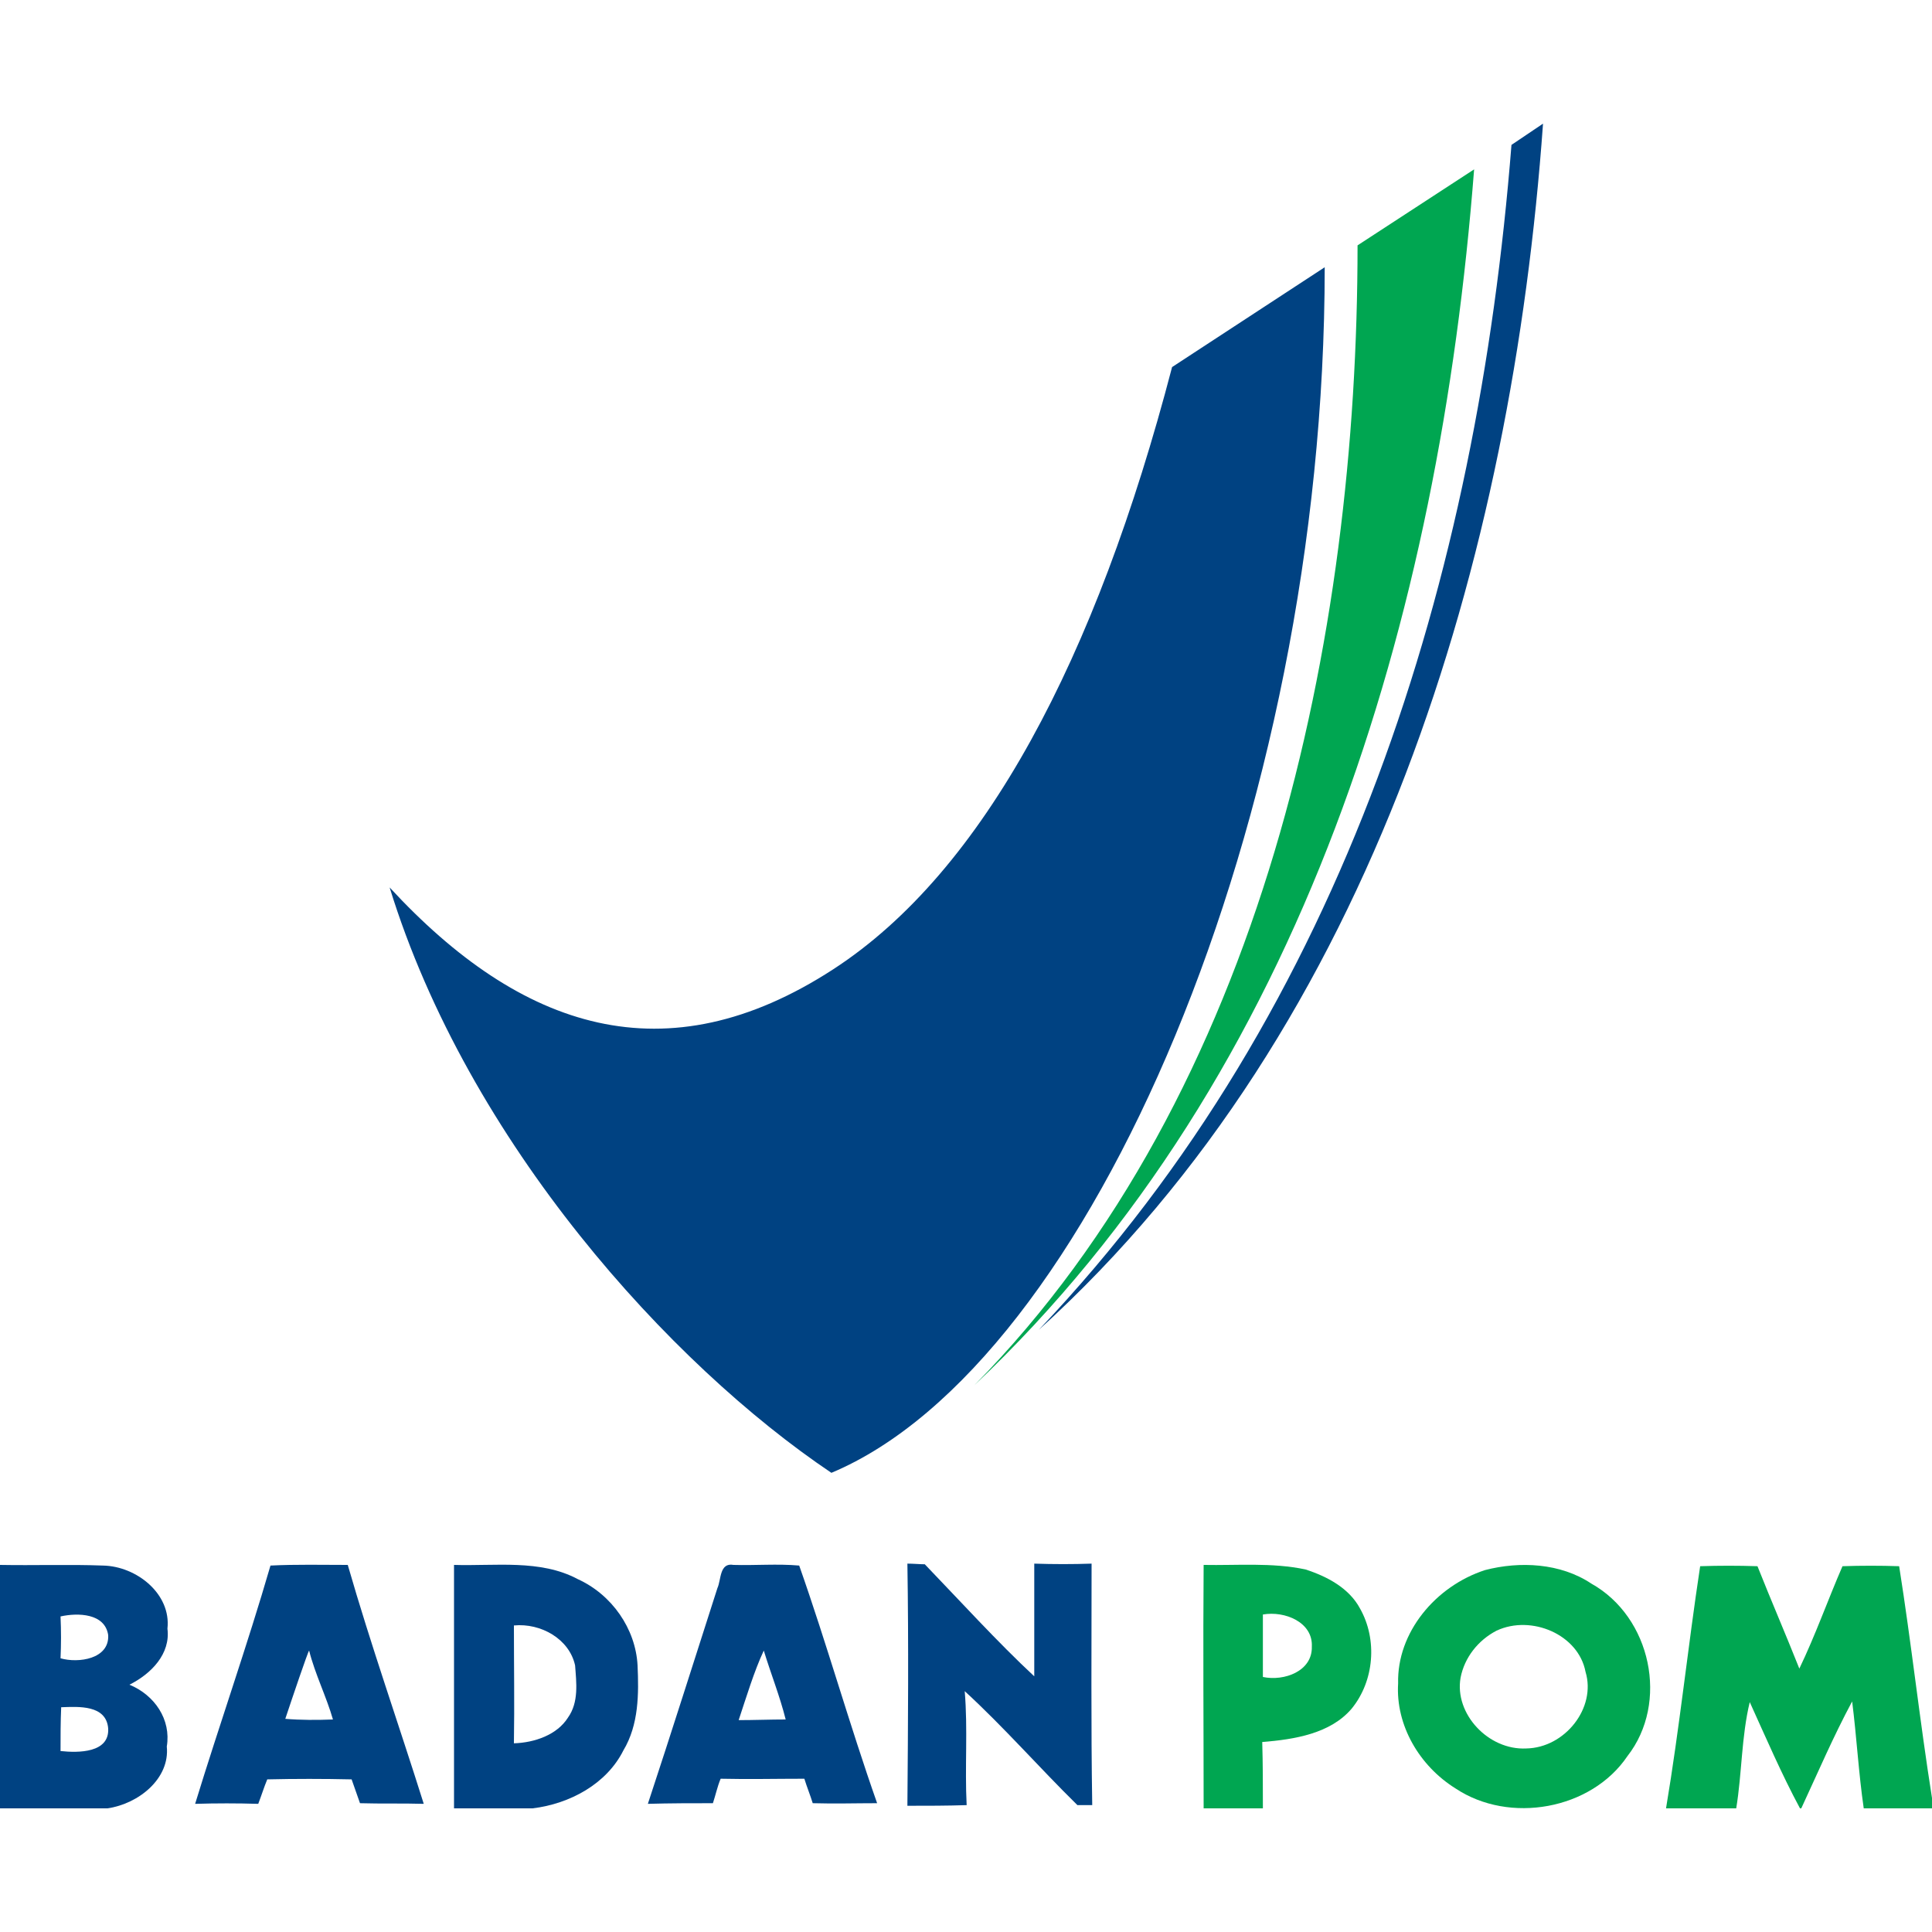 <?xml version="1.0" encoding="UTF-8"?>
<!DOCTYPE svg PUBLIC "-//W3C//DTD SVG 1.1//EN" "http://www.w3.org/Graphics/SVG/1.1/DTD/svg11.dtd">
<!-- Creator: CorelDRAW X7 -->
<svg xmlns="http://www.w3.org/2000/svg" xml:space="preserve" width="3000px" height="3000px" version="1.1" style="shape-rendering:geometricPrecision; text-rendering:geometricPrecision; image-rendering:optimizeQuality; fill-rule:evenodd; clip-rule:evenodd"
viewBox="0 0 3000 3000"
 xmlns:xlink="http://www.w3.org/1999/xlink">
 <defs>
  <style type="text/css">
   <![CDATA[
    .fil1 {fill:#004282}
    .fil0 {fill:#00A651}
    .fil2 {fill:#004282;fill-rule:nonzero}
    .fil3 {fill:#00A651;fill-rule:nonzero}
   ]]>
  </style>
 </defs>
 <g id="Layer_x0020_1">
  <g id="_2271036874992">
   <g>
    <path class="fil0" d="M2289 263c-54,695 -263,1403 -776,1888 449,-456 595,-1162 595,-1770l181 -118 0 0z"/>
    <path class="fil1" d="M605 1378c204,221 429,296 689,127 234,-152 408,-483 526,-935l237 -155c0,853 -363,1703 -766,1872 -250,-168 -564,-513 -686,-909l0 0zm1791 -1186l-49 33c-53,670 -257,1338 -734,1840 523,-474 735,-1203 783,-1873l0 0z"/>
   </g>
   <g>
    <g>
     <path class="fil2" d="M0 2430c53,1 107,-1 160,1 52,1 106,44 100,98 5,39 -25,70 -59,87 39,16 65,54 58,96 5,50 -44,89 -92,96l-167 0 0 -378zm94 80l0 0c1,22 1,43 0,65 28,8 76,1 74,-36 -5,-34 -47,-35 -74,-29zm1 141l0 0c-1,23 -1,45 -1,68 28,3 76,3 74,-35 -3,-37 -46,-34 -73,-33z"/>
    </g>
    <g>
     <path class="fil2" d="M420 2431c40,-2 80,-1 120,-1 36,125 79,247 118,371 -33,-1 -66,0 -99,-1 -4,-12 -9,-25 -13,-37 -44,-1 -88,-1 -131,0 -5,12 -9,25 -14,38 -33,-1 -65,-1 -98,0 38,-124 81,-246 117,-370zm23 238l0 0c24,2 49,2 74,1 -10,-35 -28,-71 -37,-107 -2,2 -26,73 -37,106z"/>
    </g>
    <g>
     <path class="fil2" d="M705 2430c64,2 134,-9 192,22 53,24 90,77 93,134 2,44 2,92 -22,132 -26,52 -83,83 -141,90l-122 0c0,-126 0,-252 0,-378zm93 94l0 0c0,61 1,122 0,183 32,-1 67,-13 84,-40 17,-24 13,-54 11,-81 -9,-41 -53,-66 -95,-62z"/>
    </g>
    <g>
     <path class="fil2" d="M1114 2466c6,-13 3,-40 25,-36 34,1 68,-2 102,1 43,122 78,247 121,369 -33,0 -66,1 -100,0 -4,-13 -9,-25 -13,-38 -44,0 -87,1 -130,0 -5,12 -8,26 -12,38 -31,0 -67,0 -101,1 37,-112 72,-223 108,-335zm33 205l0 0c24,0 49,-1 73,-1 -9,-36 -23,-71 -34,-107 -15,32 -27,72 -39,108z"/>
    </g>
    <path class="fil2" d="M1409 2428c9,0 20,1 27,1 52,54 114,122 170,174 0,-58 0,-115 0,-175 30,1 60,1 89,0 0,126 -1,250 1,375 -7,0 -15,0 -23,0 -59,-58 -114,-121 -175,-177 5,59 0,118 3,177 -31,1 -61,1 -92,1 1,-126 2,-250 0,-376z"/>
    <g>
     <path class="fil3" d="M1869 2430c52,1 106,-4 158,7 34,11 68,29 85,61 27,48 22,112 -13,155 -33,39 -89,48 -139,52 1,34 1,68 1,103l-92 0c0,-126 -1,-252 0,-378zm92 77l0 0c0,33 0,65 0,97 33,7 77,-9 76,-47 2,-38 -42,-56 -76,-50z"/>
    </g>
    <g>
     <path class="fil3" d="M2306 2438c54,-14 117,-11 165,21 93,52 121,185 56,268 -56,83 -183,106 -267,50 -56,-35 -93,-98 -89,-163 -2,-79 58,-151 135,-176zm18 94l0 0c-29,15 -50,42 -56,73 -10,56 43,113 102,110 60,-1 109,-63 92,-119 -11,-58 -84,-89 -138,-64z"/>
    </g>
    <path class="fil3" d="M2640 2432c30,-1 59,-1 89,0 21,53 44,106 65,159 25,-52 44,-106 67,-159 29,-1 59,-1 88,0 19,120 32,240 51,360l0 16 -106 0c-8,-55 -11,-111 -18,-166 -29,54 -53,110 -79,166l-2 0c-29,-54 -53,-110 -78,-165 -13,54 -12,110 -21,165l-109 0c21,-125 34,-251 53,-376z"/>
   </g>
  </g>
 </g>
</svg>
